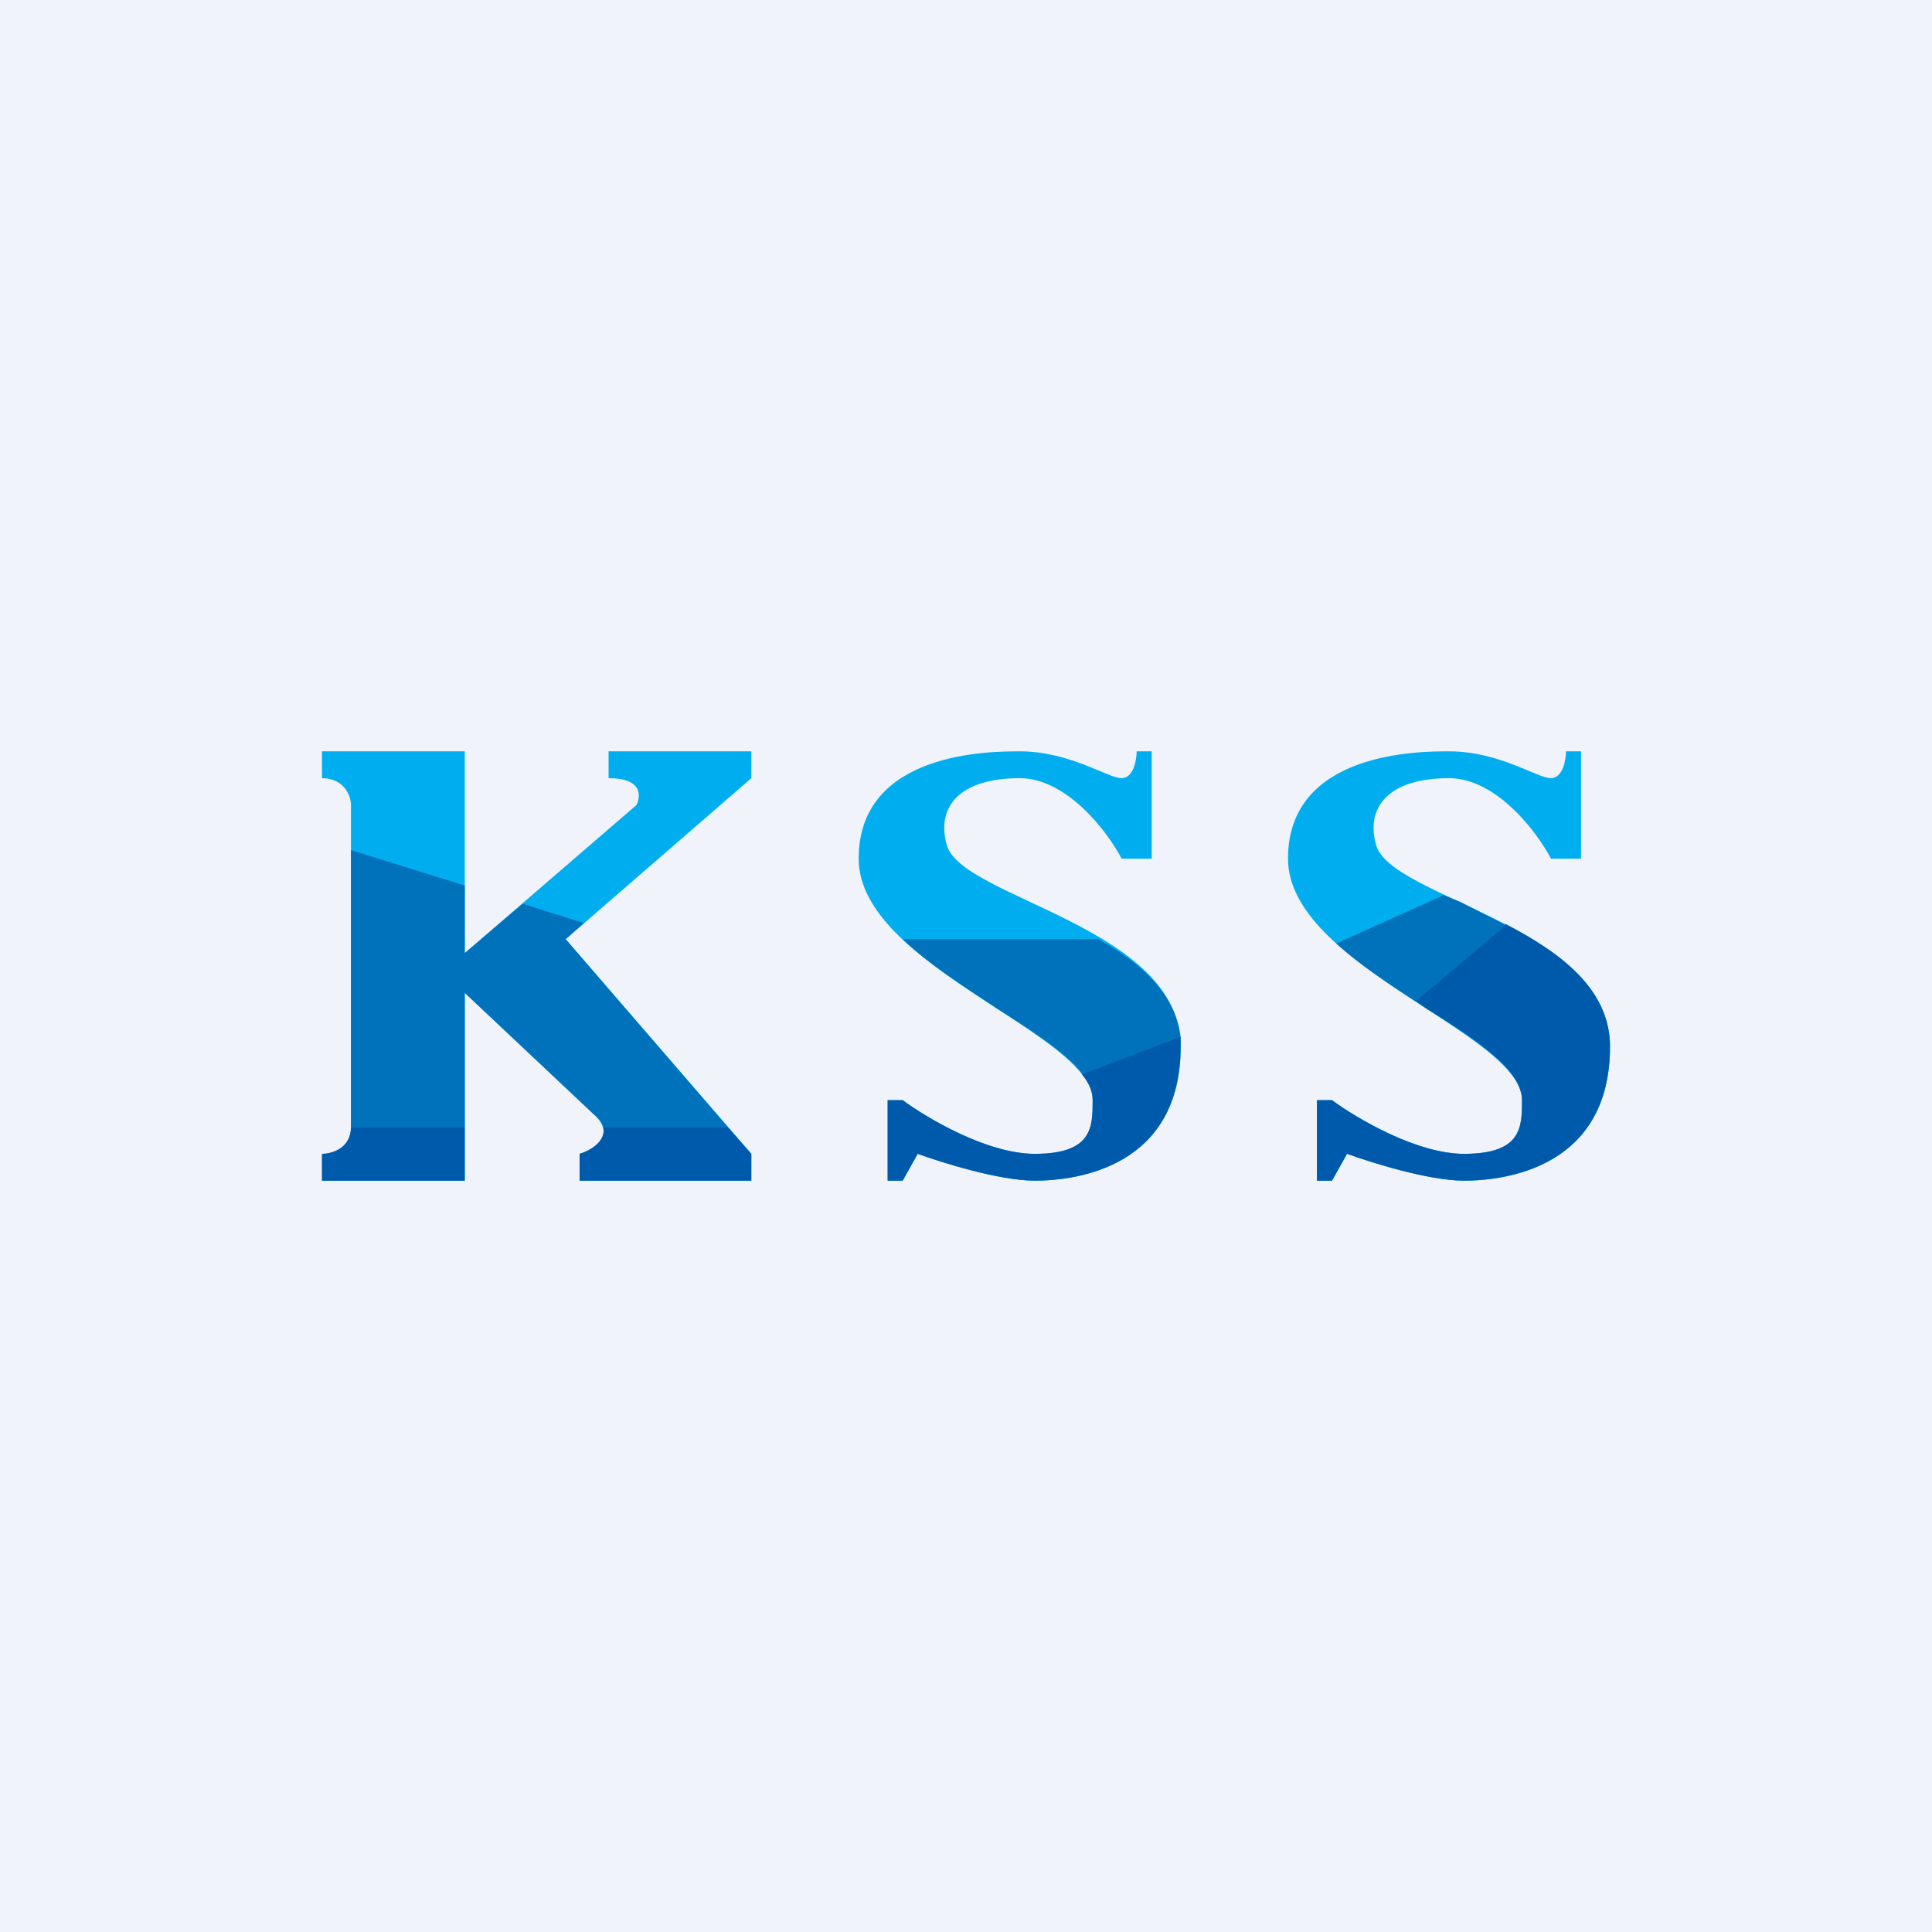 <!-- by TradingView --><svg width="18" height="18" viewBox="0 0 18 18" xmlns="http://www.w3.org/2000/svg"><path fill="#F0F3FA" d="M0 0h18v18H0z"/><path d="M4.33 7H3v.25c.21 0 .27.17.27.25v3c0 .2-.18.25-.27.25V11h1.33V9.25l1.2 1.13c.22.2 0 .33-.13.37V11H7v-.25l-1.73-2L7 7.25V7H5.67v.25c.32 0 .3.17.26.25l-1.6 1.38V7Z" fill="#00AEEF"/><path d="m4.33 8.25-1.06-.33v2.58h1.06V9.25l1.2 1.13c.05.04.08.08.09.12h1.16L5.27 8.75l.17-.15-.57-.18-.54.46v-.63Z" fill="#0072BC"/><path d="M6.78 10.5H5.62c.03.13-.12.22-.22.25V11H7v-.25l-.22-.25Zm-2.45 0H3.27c0 .2-.18.25-.27.25V11h1.33v-.5Z" fill="#005AAB"/><path d="M10.73 8V7h-.14c0 .08-.03.25-.14.25-.13 0-.48-.25-.95-.25C9.23 7 8 7 8 8s2.18 1.63 2.18 2.25c0 .25 0 .5-.54.5-.44 0-1-.33-1.23-.5h-.14V11h.14l.14-.25c.22.08.76.25 1.09.25.4 0 1.36-.13 1.36-1.25S8.95 8.37 8.82 7.87c-.1-.36.13-.62.68-.62.44 0 .82.5.95.75h.28Z" fill="#00AEEF"/><path d="M10.23 8.75H8.41c.24.23.57.44.87.64.36.23.69.44.83.65l.89-.37c-.04-.4-.37-.7-.77-.92Z" fill="#0072BC"/><path d="m11 9.66-.92.35c.07.08.1.16.1.24 0 .25 0 .5-.54.5-.44 0-1-.33-1.23-.5h-.14V11h.14l.14-.25c.22.08.76.25 1.09.25.4 0 1.36-.13 1.36-1.25v-.1Z" fill="#005AAB"/><path d="M14.73 8V7h-.14c0 .08-.03.25-.14.25-.13 0-.48-.25-.95-.25-.27 0-1.5 0-1.5 1s2.18 1.63 2.18 2.25c0 .25 0 .5-.54.5-.44 0-1-.33-1.23-.5h-.14V11h.14l.14-.25c.22.08.76.25 1.09.25.4 0 1.36-.13 1.36-1.25s-2.05-1.38-2.18-1.88c-.1-.36.13-.62.68-.62.44 0 .82.5.95.75h.28Z" fill="#00AEEF"/><path d="m14.03 8.61-.85.71.1.07c.48.3.9.58.9.86 0 .25 0 .5-.54.5-.44 0-1-.33-1.23-.5h-.14V11h.14l.14-.25c.22.08.76.25 1.09.25.4 0 1.36-.13 1.36-1.25 0-.54-.47-.88-.97-1.14Z" fill="#005AAB"/><path d="m13.45 8.34-1 .45c.22.2.48.37.74.54l.84-.71-.43-.22-.15-.06Z" fill="#0072BC"/></svg>